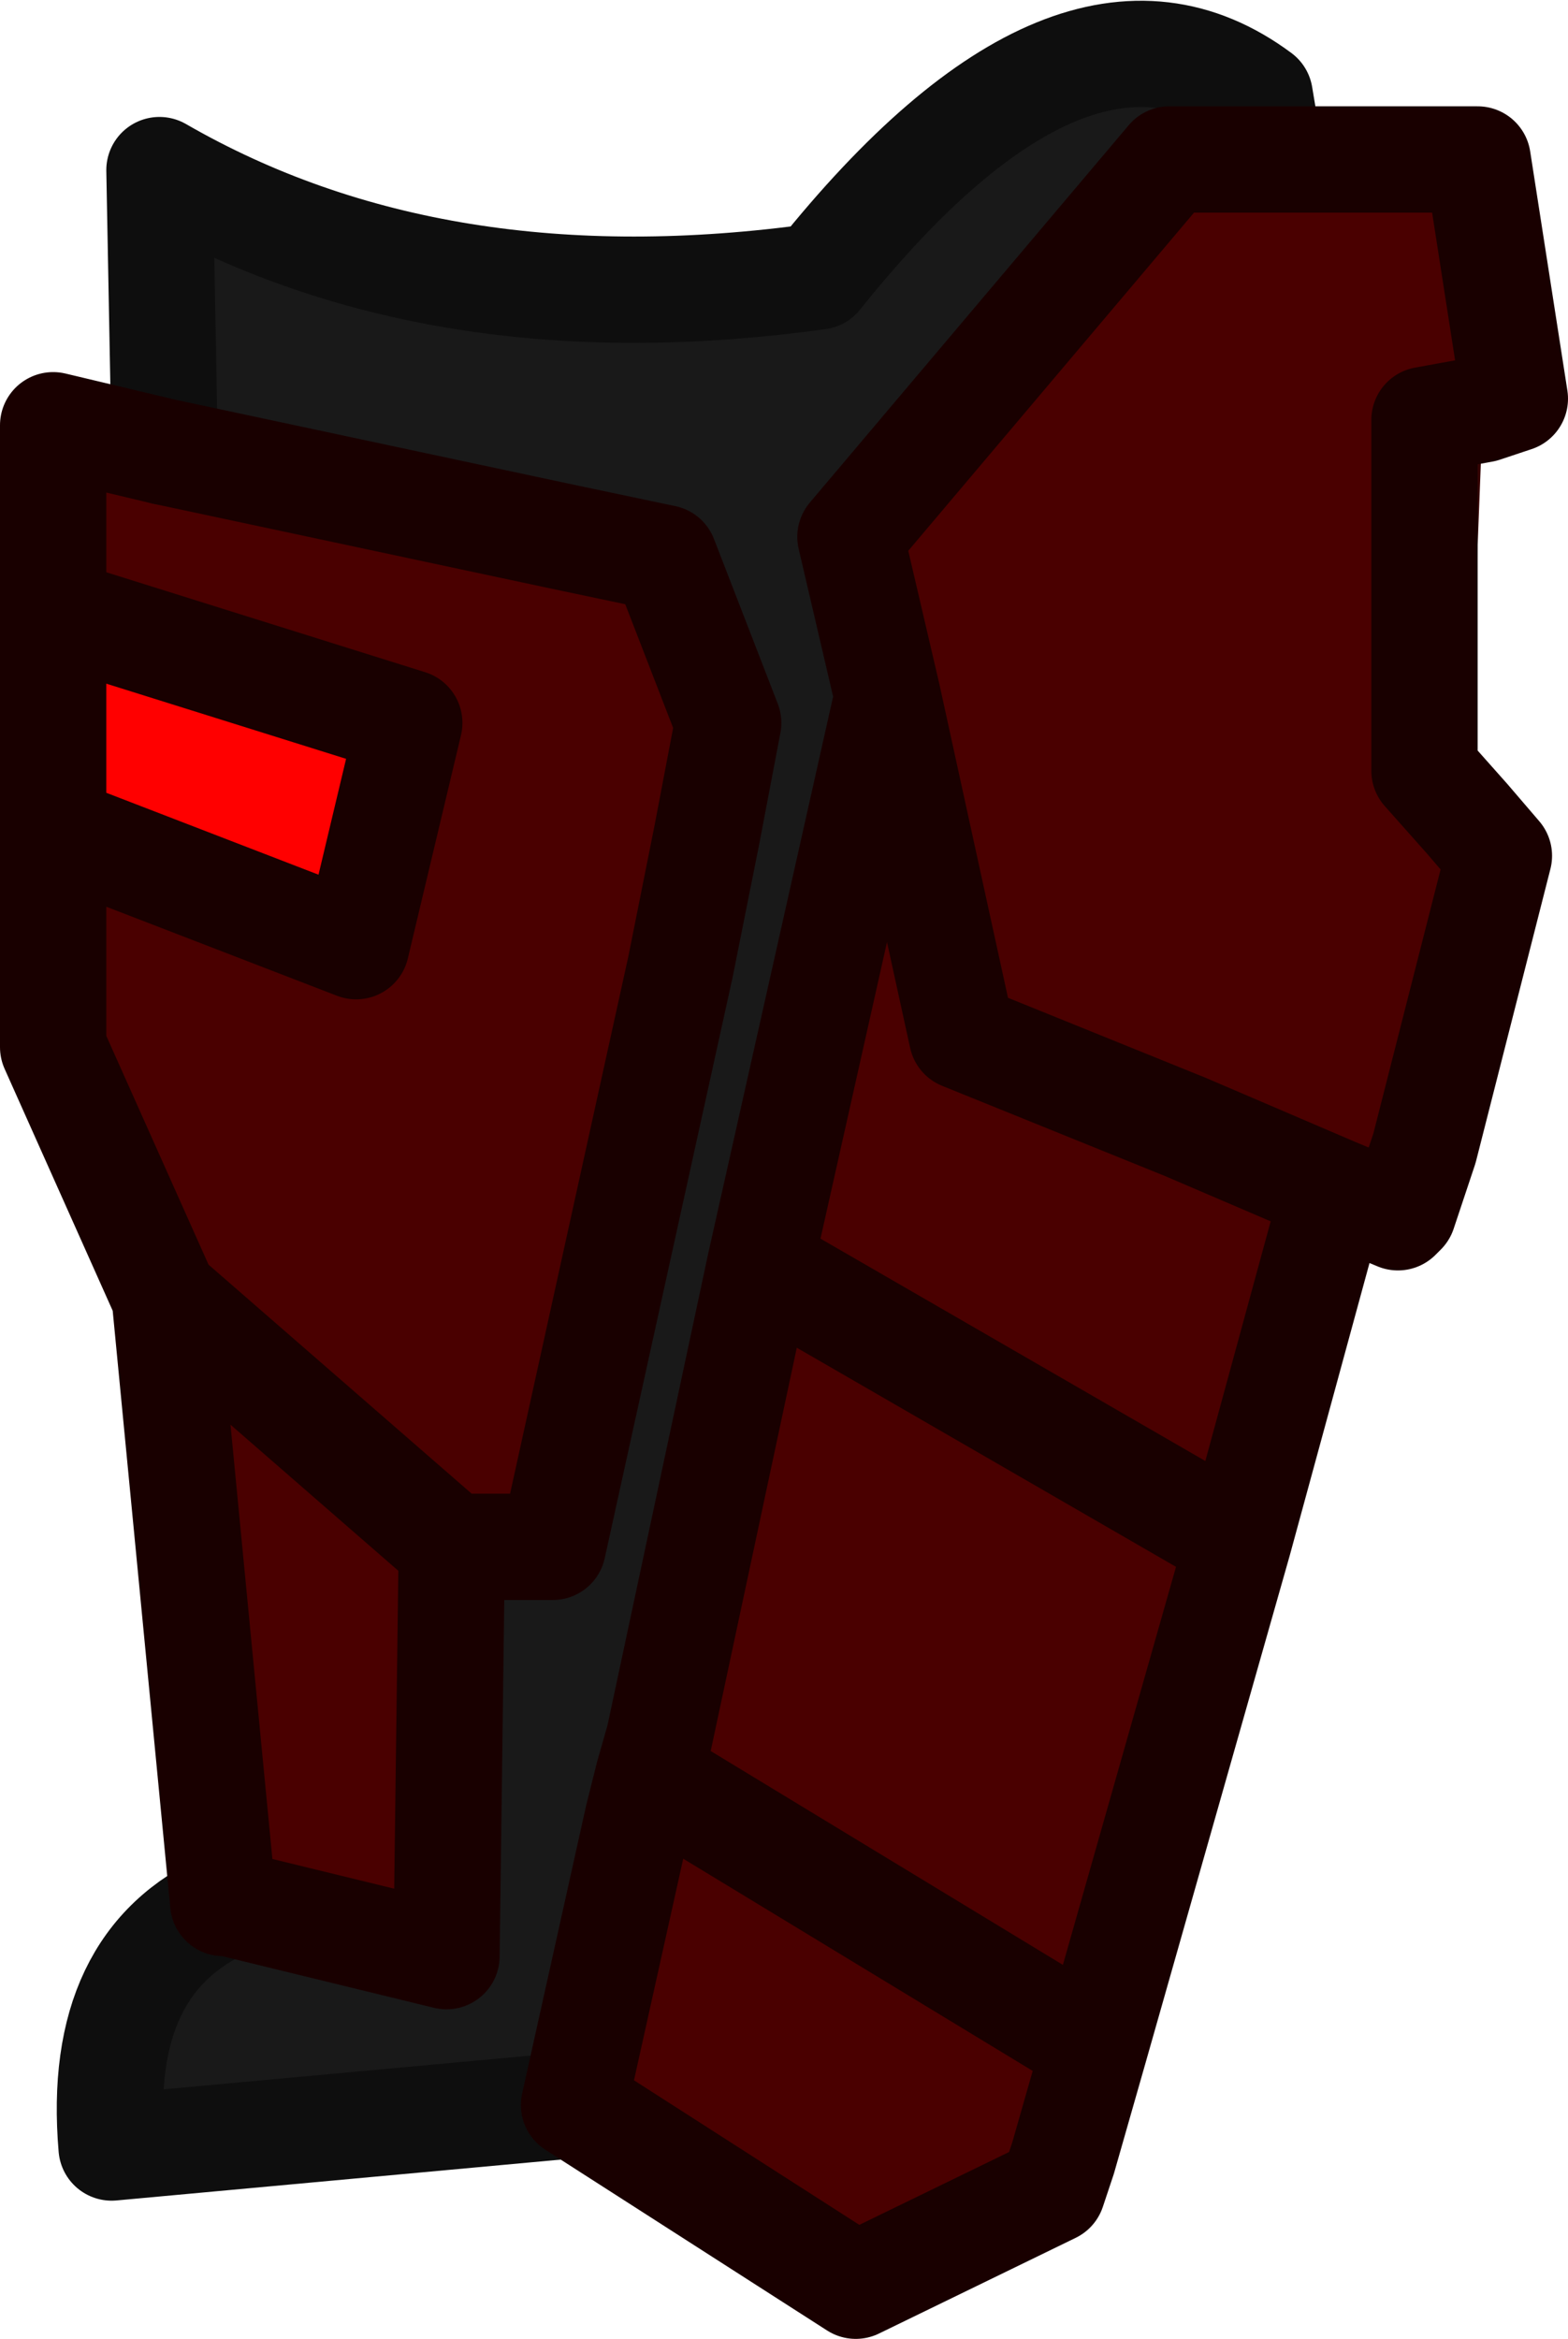 <?xml version="1.0" encoding="UTF-8" standalone="no"?>
<svg xmlns:ffdec="https://www.free-decompiler.com/flash" xmlns:xlink="http://www.w3.org/1999/xlink" ffdec:objectType="shape" height="22.0px" width="14.75px" xmlns="http://www.w3.org/2000/svg">
  <g transform="matrix(1.0, 0.0, 0.0, 1.0, 0.5, 0.5)">
    <path d="M11.45 1.0 L10.5 1.0 7.5 4.55 7.85 6.05 6.65 11.4 5.7 15.85 5.5 16.6 4.9 19.3 0.55 19.7 Q0.4 17.95 1.65 17.4 L3.7 17.9 3.75 14.05 4.7 14.05 5.9 8.6 6.15 7.35 6.35 6.3 5.75 4.75 4.8 4.55 1.05 3.75 1.0 1.1 Q3.6 2.6 7.2 2.1 9.6 -0.9 11.35 0.4 L11.45 1.0" fill="#191919" fill-rule="evenodd" stroke="none"/>
    <path d="M12.7 10.9 L12.85 10.45 12.9 10.3 12.85 10.45 12.7 10.9 M13.3 7.2 L12.9 6.75 12.9 3.45 13.45 3.35 13.3 7.2 M6.15 7.35 L5.9 8.6 6.15 7.35 M5.5 16.6 L5.7 15.85 5.6 16.2 5.5 16.6" fill="#350303" fill-rule="evenodd" stroke="none"/>
    <path d="M0.0 5.25 L3.35 6.3 2.85 8.4 0.0 7.3 0.0 5.25" fill="#ff0000" fill-rule="evenodd" stroke="none"/>
    <path d="M4.8 4.55 L5.75 4.75 6.35 6.3 6.15 7.35 6.35 6.3 6.15 7.35 Q6.1 5.55 4.8 4.55" fill="#272727" fill-rule="evenodd" stroke="none"/>
    <path d="M13.4 1.0 L13.45 3.35 12.9 3.45 12.9 6.75 13.3 7.2 12.9 10.3 12.85 10.45 12.7 10.9 12.65 10.95 12.05 10.7 11.0 10.25 10.65 10.1 8.55 9.25 7.85 6.05 8.55 9.25 10.65 10.1 11.0 10.25 12.05 10.7 11.6 12.35 11.15 14.0 6.65 11.4 7.85 6.05 7.5 4.55 10.5 1.0 11.45 1.0 13.4 1.0 M1.05 3.75 L4.8 4.55 Q6.1 5.55 6.15 7.35 L5.9 8.6 4.7 14.05 3.75 14.05 3.7 17.9 1.65 17.4 1.6 17.4 1.05 11.7 0.0 9.35 0.0 7.3 2.85 8.4 3.35 6.3 0.0 5.25 0.0 3.5 1.05 3.75 M4.9 19.3 L5.5 16.6 5.6 16.2 5.7 15.85 6.65 11.4 11.15 14.0 9.8 18.75 9.5 19.8 9.4 20.1 7.55 21.0 4.9 19.3 M3.75 14.05 L1.05 11.7 3.75 14.05 M5.6 16.2 L9.8 18.75 5.6 16.2" fill="#4a0000" fill-rule="evenodd" stroke="none"/>
    <path d="M11.45 1.0 L11.35 0.4 Q9.6 -0.9 7.2 2.1 3.6 2.6 1.0 1.1 L1.05 3.75 M1.65 17.4 Q0.4 17.95 0.55 19.7 L4.9 19.3" fill="none" stroke="#0e0e0e" stroke-linecap="round" stroke-linejoin="round" stroke-width="1.0"/>
    <path d="M13.45 3.35 L13.75 3.25 13.4 1.0 11.45 1.0 10.5 1.0 7.5 4.55 7.85 6.05 8.55 9.25 10.65 10.1 11.0 10.25 12.05 10.7 12.65 10.95 12.7 10.9 12.85 10.45 12.9 10.3 13.6 7.55 13.3 7.2 12.9 6.75 12.9 3.45 13.45 3.35 M1.05 3.75 L4.8 4.55 5.75 4.75 6.35 6.3 6.15 7.35 5.9 8.6 4.7 14.05 3.75 14.05 3.7 17.9 1.65 17.4 1.6 17.4 1.05 11.7 3.75 14.05 M4.9 19.3 L5.5 16.6 5.6 16.2 5.7 15.85 6.65 11.4 7.85 6.05 M12.05 10.7 L11.6 12.35 11.15 14.0 9.8 18.75 9.5 19.8 9.4 20.1 7.55 21.0 4.9 19.3 M0.0 5.25 L0.0 3.5 1.05 3.75 M0.0 7.3 L0.0 9.35 1.05 11.7 M0.0 5.25 L3.35 6.3 2.85 8.4 0.0 7.3 0.0 5.25 M9.8 18.75 L5.6 16.2 M6.65 11.4 L11.15 14.0" fill="none" stroke="#190000" stroke-linecap="round" stroke-linejoin="round" stroke-width="1.0"/>
  </g>
</svg>
